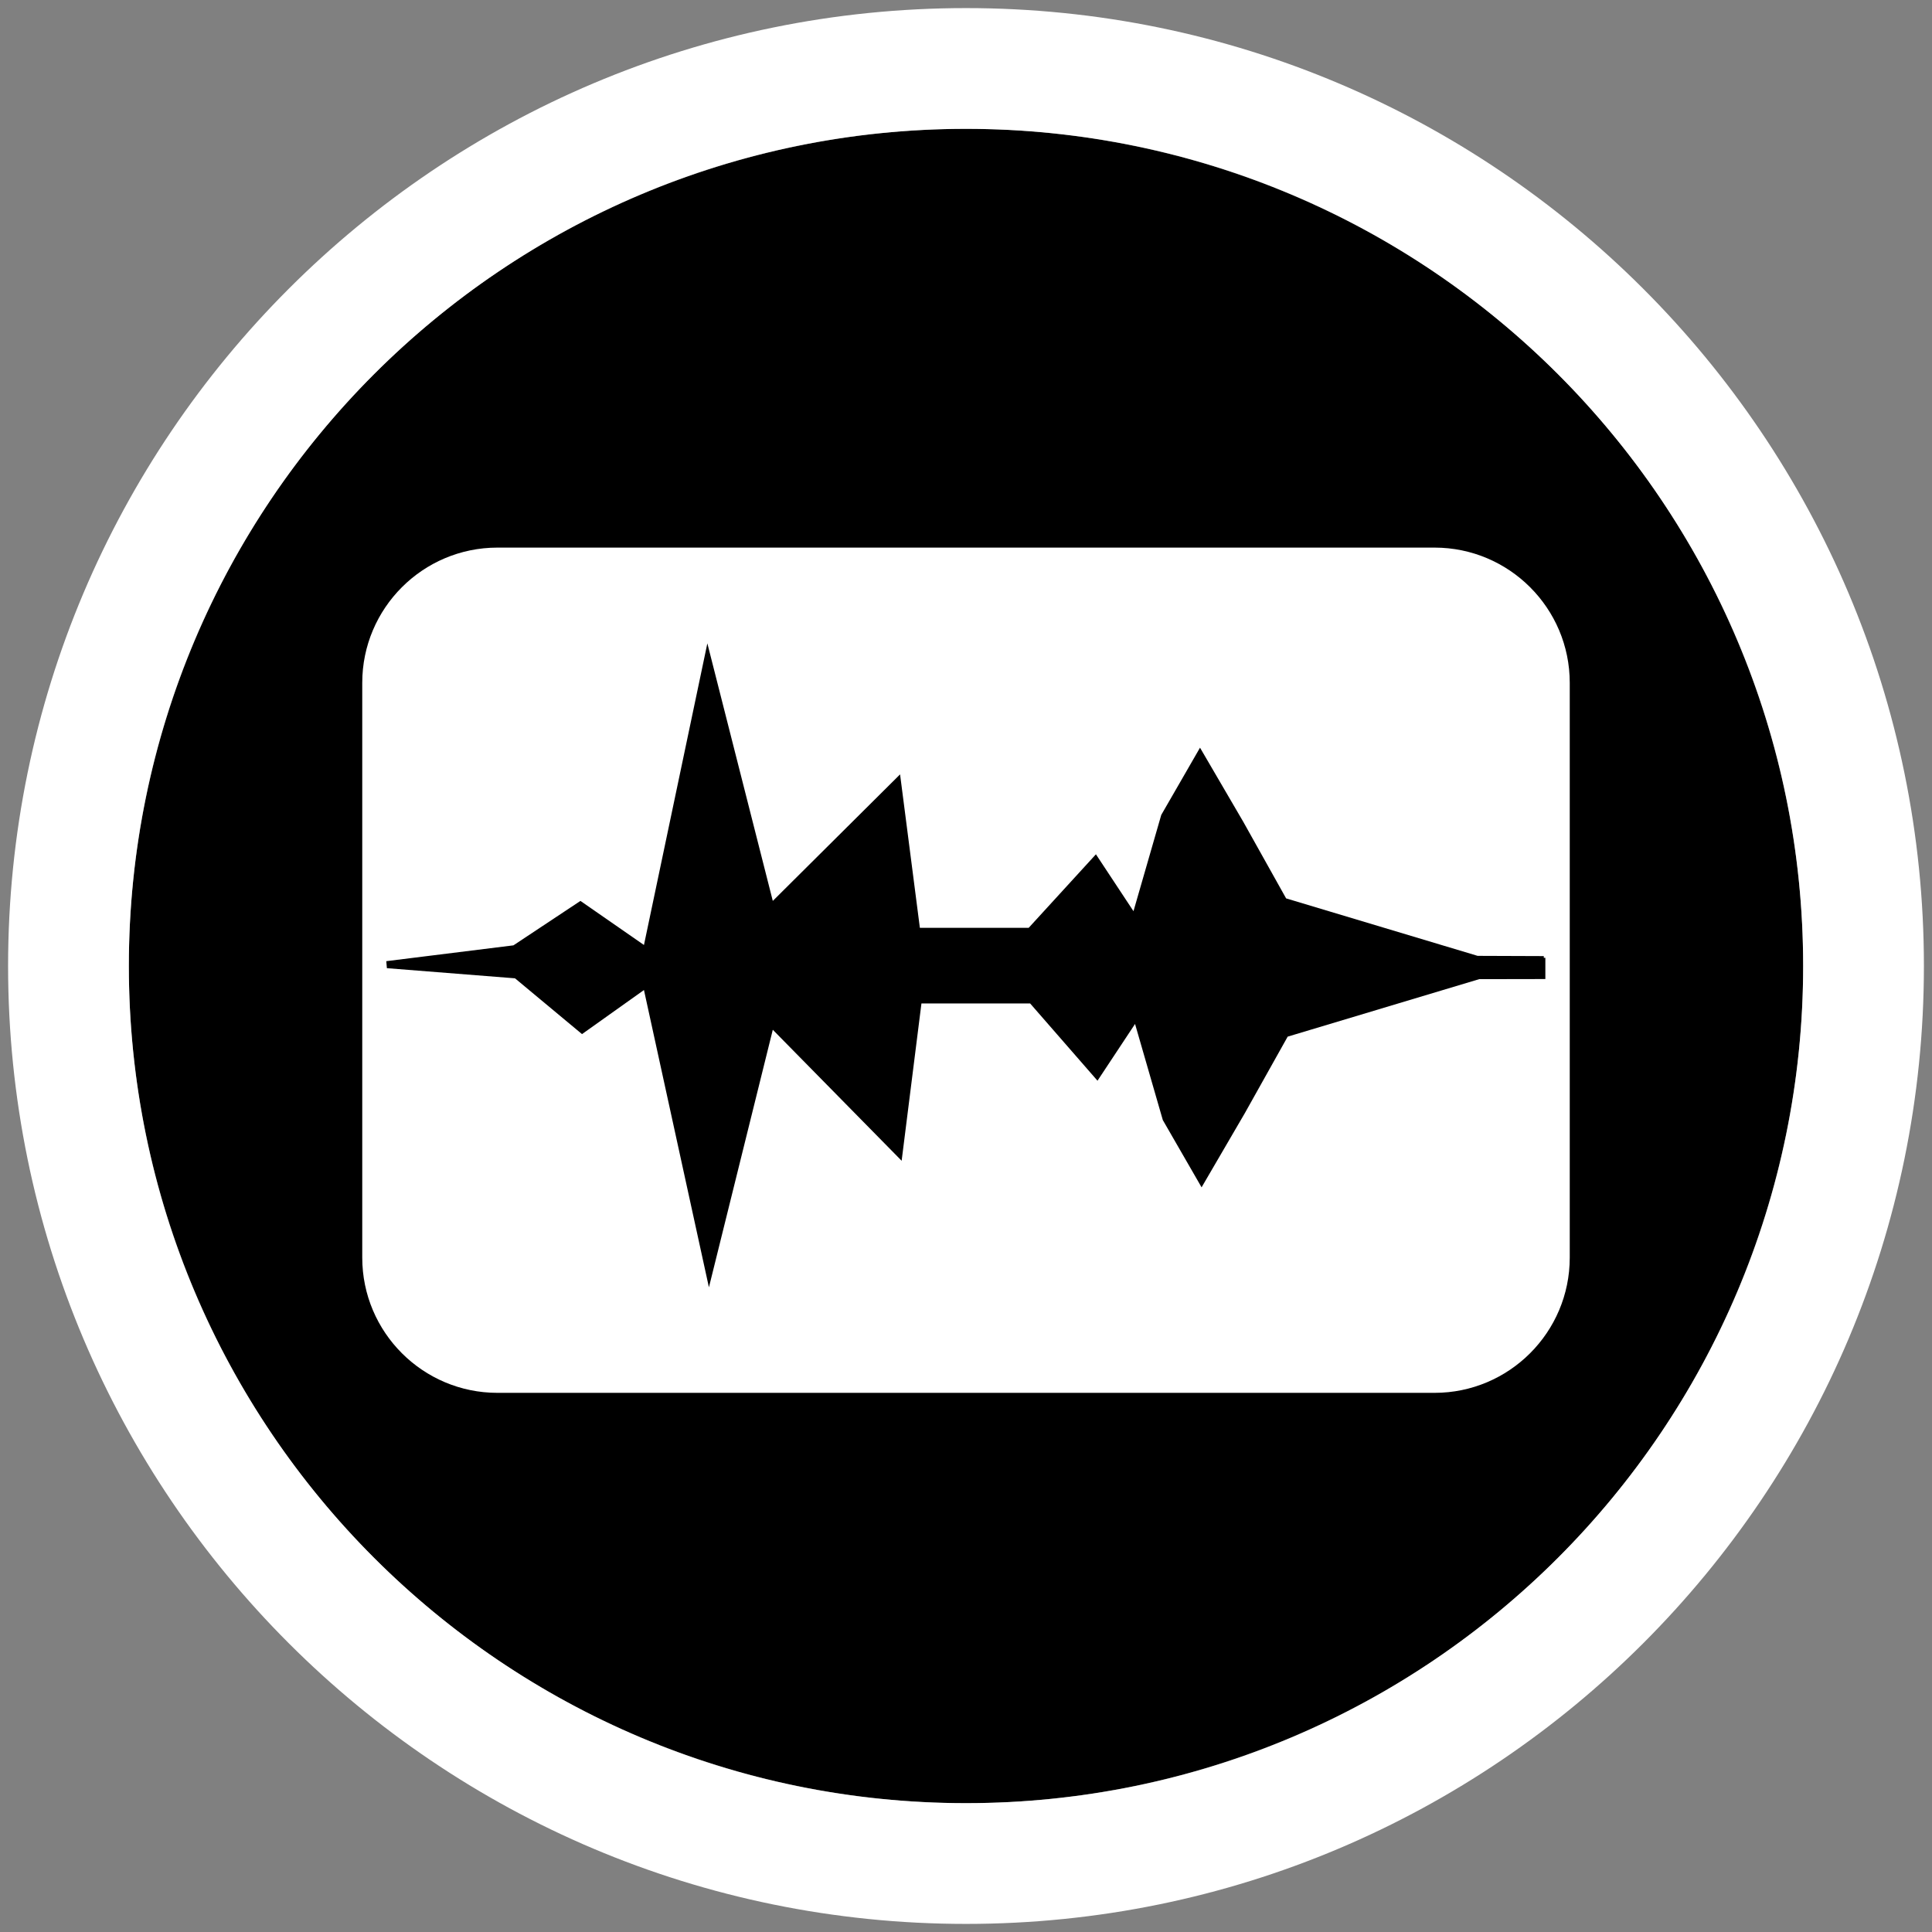 <?xml version="1.0" encoding="UTF-8" standalone="no"?><!DOCTYPE svg PUBLIC "-//W3C//DTD SVG 1.1//EN" "http://www.w3.org/Graphics/SVG/1.1/DTD/svg11.dtd"><svg width="100%" height="100%" viewBox="0 0 16 16" version="1.1" xmlns="http://www.w3.org/2000/svg" xmlns:xlink="http://www.w3.org/1999/xlink" xml:space="preserve" xmlns:serif="http://www.serif.com/" style="fill-rule:evenodd;clip-rule:evenodd;stroke-linejoin:round;stroke-miterlimit:2;"><rect x="0" y="0" width="16" height="16" fill="#808080" stroke="none"/><g id="ObjectIcons_AudioObjectTrack_3DView"><clipPath id="_clip1"><rect x="-0" y="-0" width="16" height="16"/></clipPath><g clip-path="url(#_clip1)"><path id="Base-Block" serif:id="Base Block" d="M16,2.24c-0,-1.236 -1.004,-2.24 -2.24,-2.24l-11.52,-0c-1.236,-0 -2.24,1.004 -2.24,2.24l-0,11.52c-0,1.236 1.004,2.24 2.24,2.24l11.52,-0c1.236,-0 2.24,-1.004 2.24,-2.24l-0,-11.52Z" style="fill-opacity:0;"/><circle cx="8" cy="8" r="6.933"/><path d="M8,0.067c-4.379,-0 -7.933,3.554 -7.933,7.933c-0,4.379 3.554,7.933 7.933,7.933c4.379,0 7.933,-3.554 7.933,-7.933c0,-4.379 -3.554,-7.933 -7.933,-7.933Zm0,1c3.827,-0 6.933,3.106 6.933,6.933c0,3.827 -3.106,6.933 -6.933,6.933c-3.827,0 -6.933,-3.106 -6.933,-6.933c-0,-3.827 3.106,-6.933 6.933,-6.933Z" style="fill:#fff;"/><path d="M13,5.655c-0,-0.618 -0.502,-1.12 -1.12,-1.12l-7.76,-0c-0.618,-0 -1.12,0.502 -1.12,1.12l-0,4.76c-0,0.618 0.502,1.12 1.12,1.12l7.76,-0c0.618,-0 1.12,-0.502 1.12,-1.12l-0,-4.76Z" style="fill:#fff;"/><path d="M3.204,8.018l-0.005,-0.058l1.053,-0.131l0.555,-0.368l0.526,0.365l0.525,-2.498l0.542,2.133l1.054,-1.048l0.164,1.271l0.901,-0l0.557,-0.609l0.311,0.471l0.23,-0.797l0.321,-0.557l0.359,0.615l0.354,0.633l1.586,0.476l0.548,0.002l0,0.014l0.013,-0l0,0.176l-0.548,0.001l-1.586,0.476l-0.355,0.634l-0.358,0.614l-0.321,-0.557l-0.23,-0.796l-0.311,0.47l-0.558,-0.64l-0.9,0l-0.164,1.303l-1.067,-1.085l-0.529,2.133l-0.538,-2.462l-0.513,0.365l-0.555,-0.462l-1.061,-0.084Z"/><g id="Speaker"></g></g></g></svg>